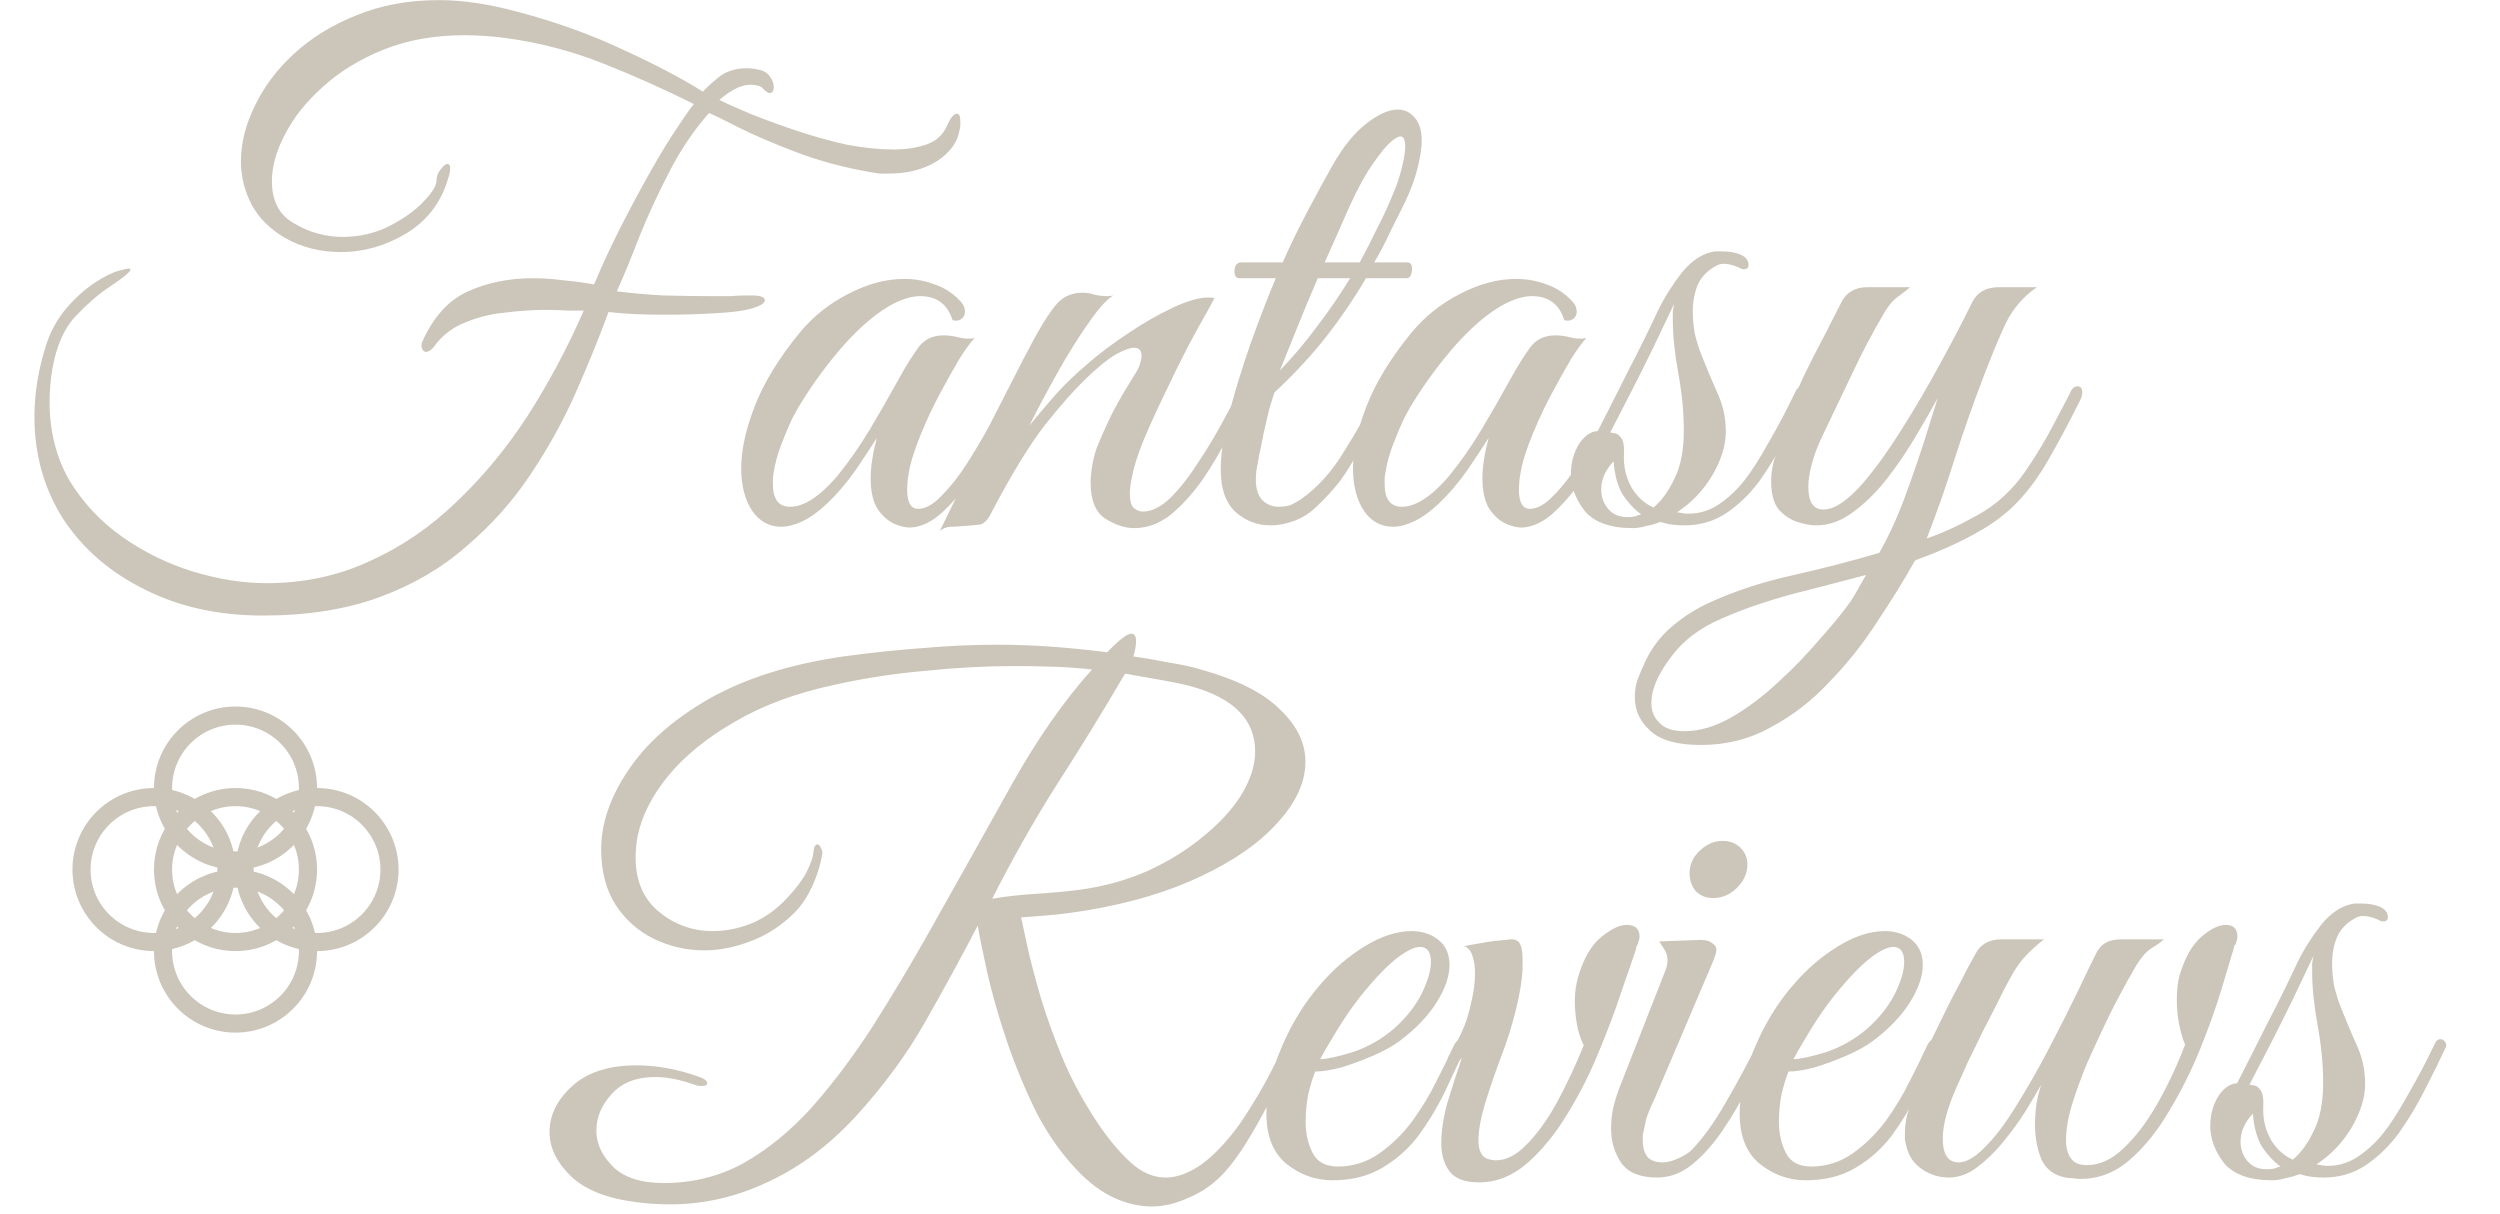 <svg width="138" height="67" viewBox="0 0 138 67" fill="none" xmlns="http://www.w3.org/2000/svg">
<circle cx="13" cy="48" r="4" stroke="#CCC5B9"/>
<circle cx="13" cy="52.5" r="4" stroke="#CCC5B9"/>
<circle cx="8.5" cy="48" r="4" stroke="#CCC5B9"/>
<circle cx="13" cy="43.5" r="4" stroke="#CCC5B9"/>
<circle cx="17.5" cy="48" r="4" stroke="#CCC5B9"/>
<path d="M14.516 33.978C12.059 33.978 9.88 33.497 7.98 32.534C6.08 31.597 4.585 30.305 3.496 28.658C2.432 26.986 1.9 25.099 1.9 22.996C1.9 21.679 2.128 20.323 2.584 18.93C2.837 18.195 3.205 17.549 3.686 16.992C4.167 16.435 4.674 15.979 5.206 15.624C5.738 15.269 6.194 15.041 6.574 14.94C6.853 14.864 7.03 14.826 7.106 14.826C7.283 14.826 7.22 14.953 6.916 15.206C6.637 15.434 6.283 15.687 5.852 15.966C5.371 16.295 4.813 16.789 4.18 17.448C3.547 18.107 3.116 19.082 2.888 20.374C2.837 20.678 2.799 20.982 2.774 21.286C2.749 21.59 2.736 21.881 2.736 22.16C2.736 23.807 3.103 25.263 3.838 26.53C4.598 27.771 5.573 28.81 6.764 29.646C7.955 30.482 9.247 31.115 10.64 31.546C12.059 31.977 13.414 32.192 14.706 32.192C16.758 32.192 18.658 31.787 20.406 30.976C22.154 30.191 23.75 29.101 25.194 27.708C26.663 26.315 27.981 24.719 29.146 22.92C30.311 21.096 31.337 19.171 32.224 17.144C32.021 17.144 31.73 17.144 31.35 17.144C30.97 17.119 30.552 17.106 30.096 17.106C29.412 17.106 28.665 17.157 27.854 17.258C27.069 17.334 26.321 17.524 25.612 17.828C24.928 18.107 24.371 18.55 23.94 19.158C23.788 19.335 23.649 19.424 23.522 19.424C23.421 19.424 23.345 19.361 23.294 19.234C23.243 19.107 23.256 18.968 23.332 18.816C23.94 17.473 24.776 16.561 25.84 16.08C26.904 15.599 28.095 15.358 29.412 15.358C29.969 15.358 30.527 15.396 31.084 15.472C31.667 15.523 32.237 15.599 32.794 15.7C33.25 14.611 33.757 13.521 34.314 12.432C34.871 11.343 35.416 10.329 35.948 9.392C36.48 8.455 36.961 7.669 37.392 7.036C37.823 6.377 38.127 5.947 38.304 5.744C36.683 4.933 35.011 4.186 33.288 3.502C31.565 2.818 29.767 2.349 27.892 2.096C27.512 2.045 27.132 2.007 26.752 1.982C26.372 1.957 26.005 1.944 25.65 1.944C23.978 1.944 22.483 2.21 21.166 2.742C19.849 3.274 18.734 3.958 17.822 4.794C16.91 5.605 16.213 6.479 15.732 7.416C15.251 8.328 15.01 9.189 15.01 10C15.01 11.064 15.39 11.824 16.15 12.28C16.606 12.559 17.062 12.761 17.518 12.888C17.999 13.015 18.455 13.078 18.886 13.078C19.849 13.078 20.723 12.875 21.508 12.47C22.293 12.065 22.914 11.621 23.37 11.14C23.851 10.633 24.092 10.253 24.092 10C24.092 9.747 24.168 9.531 24.32 9.354C24.472 9.151 24.599 9.05 24.7 9.05C24.801 9.05 24.852 9.139 24.852 9.316C24.852 9.443 24.814 9.62 24.738 9.848C24.358 11.165 23.585 12.179 22.42 12.888C21.28 13.572 20.077 13.914 18.81 13.914C18.278 13.914 17.746 13.851 17.214 13.724C16.707 13.597 16.226 13.407 15.77 13.154C14.934 12.673 14.313 12.065 13.908 11.33C13.503 10.57 13.3 9.759 13.3 8.898C13.3 7.91 13.553 6.897 14.06 5.858C14.567 4.794 15.289 3.831 16.226 2.97C17.189 2.083 18.341 1.374 19.684 0.842C21.027 0.285 22.547 0.006 24.244 0.006C25.536 0.006 26.98 0.221 28.576 0.652C30.679 1.209 32.617 1.906 34.39 2.742C36.163 3.553 37.633 4.325 38.798 5.06C38.975 4.857 39.267 4.591 39.672 4.262C40.077 3.933 40.597 3.768 41.23 3.768C41.458 3.768 41.724 3.806 42.028 3.882C42.256 3.958 42.421 4.085 42.522 4.262C42.649 4.439 42.712 4.617 42.712 4.794C42.712 5.022 42.636 5.136 42.484 5.136C42.383 5.136 42.231 5.022 42.028 4.794C41.851 4.718 41.661 4.68 41.458 4.68C41.129 4.68 40.812 4.769 40.508 4.946C40.204 5.123 39.938 5.313 39.71 5.516C40.166 5.744 40.761 6.01 41.496 6.314C42.256 6.618 43.092 6.922 44.004 7.226C44.916 7.53 45.828 7.783 46.74 7.986C47.677 8.163 48.539 8.252 49.324 8.252C49.983 8.252 50.578 8.163 51.11 7.986C51.642 7.809 52.022 7.479 52.25 6.998C52.453 6.517 52.643 6.276 52.82 6.276C52.947 6.276 53.01 6.415 53.01 6.694C53.01 6.77 53.01 6.846 53.01 6.922C53.01 6.998 52.997 7.074 52.972 7.15C52.871 7.834 52.453 8.417 51.718 8.898C50.983 9.354 50.097 9.582 49.058 9.582C48.906 9.582 48.741 9.582 48.564 9.582C48.412 9.557 48.247 9.531 48.07 9.506C46.601 9.253 45.233 8.885 43.966 8.404C42.699 7.923 41.635 7.467 40.774 7.036C39.938 6.605 39.393 6.339 39.14 6.238C38.329 7.15 37.607 8.214 36.974 9.43C36.341 10.646 35.783 11.849 35.302 13.04C34.846 14.231 34.428 15.244 34.048 16.08C34.833 16.181 35.682 16.257 36.594 16.308C37.531 16.333 38.405 16.346 39.216 16.346C39.621 16.346 39.989 16.346 40.318 16.346C40.673 16.321 40.977 16.308 41.23 16.308H41.458C41.965 16.308 42.218 16.397 42.218 16.574C42.218 16.751 41.927 16.916 41.344 17.068C40.964 17.169 40.318 17.245 39.406 17.296C38.519 17.347 37.595 17.372 36.632 17.372C36.049 17.372 35.492 17.359 34.96 17.334C34.428 17.309 33.972 17.271 33.592 17.22C33.06 18.664 32.452 20.159 31.768 21.704C31.084 23.249 30.248 24.757 29.26 26.226C28.297 27.67 27.132 28.975 25.764 30.14C24.421 31.331 22.825 32.268 20.976 32.952C19.127 33.636 16.973 33.978 14.516 33.978ZM50.34 29.114C50.061 29.139 49.745 29.076 49.39 28.924C49.035 28.772 48.719 28.493 48.44 28.088C48.187 27.683 48.06 27.113 48.06 26.378C48.06 25.77 48.174 25.035 48.402 24.174C48.098 24.655 47.705 25.251 47.224 25.96C46.743 26.644 46.223 27.252 45.666 27.784C45.185 28.24 44.729 28.569 44.298 28.772C43.867 28.975 43.475 29.076 43.12 29.076C42.461 29.076 41.929 28.785 41.524 28.202C41.119 27.594 40.916 26.809 40.916 25.846C40.916 24.833 41.169 23.68 41.676 22.388C42.183 21.096 43.006 19.753 44.146 18.36C44.881 17.473 45.767 16.764 46.806 16.232C47.87 15.675 48.909 15.396 49.922 15.396C50.505 15.396 51.062 15.497 51.594 15.7C52.126 15.877 52.595 16.181 53 16.612C53.177 16.789 53.266 16.992 53.266 17.22C53.266 17.372 53.203 17.499 53.076 17.6C52.949 17.701 52.785 17.727 52.582 17.676C52.303 16.789 51.708 16.346 50.796 16.346C50.365 16.346 49.871 16.485 49.314 16.764C48.453 17.22 47.553 17.967 46.616 19.006C45.704 20.045 44.906 21.121 44.222 22.236C44.121 22.388 43.956 22.679 43.728 23.11C43.525 23.541 43.323 24.022 43.12 24.554C42.917 25.086 42.778 25.605 42.702 26.112C42.677 26.264 42.664 26.378 42.664 26.454C42.664 26.505 42.664 26.593 42.664 26.72C42.664 27.556 42.981 27.974 43.614 27.974C44.374 27.974 45.235 27.417 46.198 26.302C46.857 25.491 47.452 24.643 47.984 23.756C48.516 22.869 49.061 21.919 49.618 20.906C49.998 20.222 50.353 19.652 50.682 19.196C51.011 18.74 51.48 18.512 52.088 18.512C52.367 18.512 52.645 18.55 52.924 18.626C53.203 18.702 53.494 18.715 53.798 18.664C53.595 18.867 53.317 19.247 52.962 19.804C52.633 20.361 52.278 20.995 51.898 21.704C51.518 22.413 51.176 23.135 50.872 23.87C50.568 24.605 50.353 25.238 50.226 25.77C50.201 25.922 50.163 26.137 50.112 26.416C50.087 26.695 50.074 26.897 50.074 27.024C50.074 27.733 50.277 28.088 50.682 28.088C51.087 28.088 51.518 27.847 51.974 27.366C52.455 26.885 52.924 26.289 53.38 25.58C53.836 24.871 54.254 24.161 54.634 23.452C55.014 22.717 55.318 22.122 55.546 21.666C55.647 21.413 55.799 21.286 56.002 21.286C56.129 21.286 56.192 21.375 56.192 21.552C56.192 21.628 56.154 21.767 56.078 21.97C55.774 22.603 55.407 23.325 54.976 24.136C54.545 24.921 54.077 25.694 53.57 26.454C53.063 27.189 52.531 27.809 51.974 28.316C51.442 28.797 50.897 29.063 50.34 29.114ZM51.881 29.304C52.793 27.455 53.667 25.631 54.503 23.832C55.365 22.008 56.239 20.273 57.125 18.626C57.632 17.714 58.05 17.081 58.379 16.726C58.734 16.346 59.203 16.156 59.785 16.156C59.988 16.156 60.203 16.194 60.431 16.27C60.659 16.321 60.887 16.346 61.115 16.346C61.267 16.346 61.381 16.333 61.457 16.308C61.103 16.511 60.647 17.017 60.089 17.828C59.532 18.613 58.962 19.525 58.379 20.564C57.797 21.603 57.277 22.578 56.821 23.49C57.303 22.907 57.797 22.325 58.303 21.742C58.835 21.159 59.418 20.602 60.051 20.07C60.659 19.538 61.381 18.993 62.217 18.436C63.079 17.853 63.915 17.372 64.725 16.992C65.536 16.612 66.182 16.422 66.663 16.422C66.841 16.422 66.967 16.435 67.043 16.46C67.043 16.46 66.904 16.713 66.625 17.22C66.347 17.701 65.992 18.347 65.561 19.158C65.156 19.943 64.738 20.792 64.307 21.704C63.877 22.591 63.484 23.452 63.129 24.288C62.8 25.099 62.585 25.783 62.483 26.34C62.407 26.669 62.369 26.973 62.369 27.252C62.369 27.657 62.445 27.923 62.597 28.05C62.749 28.177 62.914 28.24 63.091 28.24C63.573 28.24 64.079 27.987 64.611 27.48C65.143 26.948 65.65 26.302 66.131 25.542C66.638 24.782 67.081 24.047 67.461 23.338C67.867 22.603 68.158 22.046 68.335 21.666C68.437 21.463 68.513 21.349 68.563 21.324C68.614 21.273 68.69 21.248 68.791 21.248C68.943 21.248 69.019 21.349 69.019 21.552C69.019 21.679 68.981 21.818 68.905 21.97C68.601 22.553 68.234 23.249 67.803 24.06C67.398 24.871 66.929 25.669 66.397 26.454C65.865 27.214 65.283 27.86 64.649 28.392C64.016 28.899 63.332 29.152 62.597 29.152C62.091 29.152 61.559 28.975 61.001 28.62C60.469 28.265 60.203 27.607 60.203 26.644C60.203 26.365 60.229 26.074 60.279 25.77C60.33 25.441 60.419 25.086 60.545 24.706C60.748 24.199 60.989 23.655 61.267 23.072C61.546 22.489 62.002 21.691 62.635 20.678C62.813 20.399 62.914 20.184 62.939 20.032C62.99 19.88 63.015 19.753 63.015 19.652C63.015 19.348 62.876 19.196 62.597 19.196C62.369 19.196 62.027 19.323 61.571 19.576C61.141 19.829 60.596 20.273 59.937 20.906C59.304 21.514 58.544 22.375 57.657 23.49C56.796 24.605 55.795 26.251 54.655 28.43C54.478 28.759 54.275 28.937 54.047 28.962C53.845 28.987 53.553 29.013 53.173 29.038C52.92 29.063 52.679 29.076 52.451 29.076C52.223 29.101 52.033 29.177 51.881 29.304ZM70.119 29C69.41 29 68.776 28.759 68.219 28.278C67.662 27.771 67.383 26.986 67.383 25.922C67.383 25.086 67.535 24.06 67.839 22.844C68.168 21.603 68.561 20.323 69.017 19.006C69.498 17.663 69.967 16.447 70.423 15.358H68.409C68.232 15.358 68.143 15.231 68.143 14.978C68.143 14.851 68.168 14.737 68.219 14.636C68.295 14.535 68.396 14.484 68.523 14.484H70.803C71.234 13.521 71.69 12.584 72.171 11.672C72.652 10.76 73.121 9.899 73.577 9.088C74.16 8.075 74.78 7.315 75.439 6.808C76.098 6.301 76.668 6.048 77.149 6.048C77.529 6.048 77.846 6.2 78.099 6.504C78.352 6.783 78.479 7.213 78.479 7.796C78.479 8.151 78.403 8.645 78.251 9.278C78.099 9.886 77.858 10.532 77.529 11.216C77.352 11.571 77.098 12.077 76.769 12.736C76.465 13.395 76.161 13.977 75.857 14.484H77.681C77.858 14.484 77.947 14.611 77.947 14.864C77.947 14.965 77.922 15.079 77.871 15.206C77.82 15.307 77.744 15.358 77.643 15.358H75.401C74.768 16.447 74.046 17.511 73.235 18.55C72.424 19.589 71.462 20.627 70.347 21.666C70.271 21.894 70.17 22.223 70.043 22.654C69.942 23.085 69.84 23.528 69.739 23.984C69.663 24.415 69.587 24.782 69.511 25.086C69.46 25.39 69.435 25.542 69.435 25.542C69.359 25.871 69.321 26.175 69.321 26.454C69.321 26.986 69.448 27.379 69.701 27.632C69.954 27.86 70.246 27.974 70.575 27.974C70.778 27.974 70.98 27.949 71.183 27.898C71.386 27.822 71.614 27.695 71.867 27.518C72.754 26.885 73.526 26.023 74.185 24.934C74.869 23.845 75.464 22.793 75.971 21.78C76.123 21.476 76.275 21.324 76.427 21.324C76.528 21.324 76.579 21.4 76.579 21.552C76.579 21.628 76.541 21.767 76.465 21.97C75.908 23.135 75.439 24.073 75.059 24.782C74.679 25.491 74.312 26.087 73.957 26.568C73.602 27.024 73.184 27.48 72.703 27.936C72.348 28.291 71.943 28.557 71.487 28.734C71.031 28.911 70.575 29 70.119 29ZM73.121 14.484H75.059C75.414 13.825 75.743 13.179 76.047 12.546C76.376 11.913 76.668 11.279 76.921 10.646C77.098 10.241 77.25 9.785 77.377 9.278C77.504 8.771 77.567 8.379 77.567 8.1C77.567 7.72 77.478 7.53 77.301 7.53C77.174 7.53 76.984 7.644 76.731 7.872C76.503 8.075 76.212 8.429 75.857 8.936C75.401 9.569 74.945 10.393 74.489 11.406C74.058 12.394 73.602 13.42 73.121 14.484ZM70.651 20.45C71.386 19.69 72.07 18.879 72.703 18.018C73.362 17.157 73.97 16.27 74.527 15.358H72.741C72.336 16.295 71.956 17.207 71.601 18.094C71.246 18.981 70.93 19.766 70.651 20.45ZM84.109 29.114C83.831 29.139 83.514 29.076 83.159 28.924C82.805 28.772 82.488 28.493 82.209 28.088C81.956 27.683 81.829 27.113 81.829 26.378C81.829 25.77 81.943 25.035 82.171 24.174C81.867 24.655 81.475 25.251 80.993 25.96C80.512 26.644 79.993 27.252 79.435 27.784C78.954 28.24 78.498 28.569 78.067 28.772C77.637 28.975 77.244 29.076 76.889 29.076C76.231 29.076 75.699 28.785 75.293 28.202C74.888 27.594 74.685 26.809 74.685 25.846C74.685 24.833 74.939 23.68 75.445 22.388C75.952 21.096 76.775 19.753 77.915 18.36C78.65 17.473 79.537 16.764 80.575 16.232C81.639 15.675 82.678 15.396 83.691 15.396C84.274 15.396 84.831 15.497 85.363 15.7C85.895 15.877 86.364 16.181 86.769 16.612C86.947 16.789 87.035 16.992 87.035 17.22C87.035 17.372 86.972 17.499 86.845 17.6C86.719 17.701 86.554 17.727 86.351 17.676C86.073 16.789 85.477 16.346 84.565 16.346C84.135 16.346 83.641 16.485 83.083 16.764C82.222 17.22 81.323 17.967 80.385 19.006C79.473 20.045 78.675 21.121 77.991 22.236C77.89 22.388 77.725 22.679 77.497 23.11C77.295 23.541 77.092 24.022 76.889 24.554C76.687 25.086 76.547 25.605 76.471 26.112C76.446 26.264 76.433 26.378 76.433 26.454C76.433 26.505 76.433 26.593 76.433 26.72C76.433 27.556 76.75 27.974 77.383 27.974C78.143 27.974 79.005 27.417 79.967 26.302C80.626 25.491 81.221 24.643 81.753 23.756C82.285 22.869 82.83 21.919 83.387 20.906C83.767 20.222 84.122 19.652 84.451 19.196C84.781 18.74 85.249 18.512 85.857 18.512C86.136 18.512 86.415 18.55 86.693 18.626C86.972 18.702 87.263 18.715 87.567 18.664C87.365 18.867 87.086 19.247 86.731 19.804C86.402 20.361 86.047 20.995 85.667 21.704C85.287 22.413 84.945 23.135 84.641 23.87C84.337 24.605 84.122 25.238 83.995 25.77C83.97 25.922 83.932 26.137 83.881 26.416C83.856 26.695 83.843 26.897 83.843 27.024C83.843 27.733 84.046 28.088 84.451 28.088C84.857 28.088 85.287 27.847 85.743 27.366C86.225 26.885 86.693 26.289 87.149 25.58C87.605 24.871 88.023 24.161 88.403 23.452C88.783 22.717 89.087 22.122 89.315 21.666C89.417 21.413 89.569 21.286 89.771 21.286C89.898 21.286 89.961 21.375 89.961 21.552C89.961 21.628 89.923 21.767 89.847 21.97C89.543 22.603 89.176 23.325 88.745 24.136C88.315 24.921 87.846 25.694 87.339 26.454C86.833 27.189 86.301 27.809 85.743 28.316C85.211 28.797 84.667 29.063 84.109 29.114ZM90.135 29.152C88.894 29.152 88.007 28.835 87.475 28.202C86.968 27.543 86.715 26.859 86.715 26.15C86.715 25.567 86.854 25.035 87.133 24.554C87.437 24.073 87.791 23.819 88.197 23.794C88.704 22.806 89.248 21.729 89.831 20.564C90.439 19.399 90.996 18.271 91.503 17.182C91.858 16.447 92.301 15.738 92.833 15.054C93.39 14.37 93.998 13.977 94.657 13.876H95.037C95.24 13.876 95.417 13.889 95.569 13.914C95.746 13.939 95.924 13.99 96.101 14.066C96.379 14.193 96.519 14.383 96.519 14.636C96.519 14.788 96.43 14.864 96.253 14.864C96.177 14.864 96.076 14.826 95.949 14.75C95.645 14.623 95.379 14.56 95.151 14.56C94.999 14.56 94.859 14.598 94.733 14.674C94.251 14.927 93.909 15.282 93.707 15.738C93.529 16.194 93.441 16.675 93.441 17.182C93.441 17.587 93.479 18.005 93.555 18.436C93.656 18.841 93.77 19.209 93.897 19.538C94.175 20.247 94.467 20.944 94.771 21.628C95.1 22.312 95.265 23.047 95.265 23.832C95.265 24.592 95.011 25.403 94.505 26.264C93.998 27.1 93.352 27.771 92.567 28.278L92.833 28.316C92.96 28.341 93.048 28.354 93.099 28.354C93.15 28.354 93.188 28.354 93.213 28.354C93.796 28.354 94.34 28.189 94.847 27.86C95.379 27.505 95.847 27.075 96.253 26.568C96.658 26.061 97.114 25.352 97.621 24.44C98.153 23.528 98.659 22.565 99.141 21.552C99.217 21.425 99.305 21.362 99.407 21.362C99.534 21.362 99.622 21.413 99.673 21.514C99.749 21.59 99.761 21.691 99.711 21.818C99.382 22.527 99.001 23.3 98.571 24.136C98.165 24.947 97.697 25.732 97.165 26.492C96.633 27.227 96.012 27.835 95.303 28.316C94.619 28.772 93.846 29 92.985 29C92.782 29 92.567 28.987 92.339 28.962C92.111 28.937 91.883 28.886 91.655 28.81C91.401 28.911 91.135 28.987 90.857 29.038C90.603 29.114 90.363 29.152 90.135 29.152ZM91.275 28.012C91.706 27.657 92.085 27.138 92.415 26.454C92.769 25.77 92.947 24.871 92.947 23.756C92.947 22.768 92.846 21.717 92.643 20.602C92.44 19.487 92.339 18.499 92.339 17.638C92.339 17.461 92.339 17.309 92.339 17.182C92.364 17.03 92.389 16.891 92.415 16.764C92.085 17.448 91.706 18.246 91.275 19.158C90.844 20.045 90.413 20.906 89.983 21.742C89.552 22.578 89.185 23.287 88.881 23.87C88.881 23.87 88.944 23.883 89.071 23.908C89.223 23.908 89.362 23.997 89.489 24.174C89.615 24.326 89.666 24.643 89.641 25.124C89.615 25.757 89.755 26.353 90.059 26.91C90.388 27.442 90.793 27.809 91.275 28.012ZM89.831 28.544C89.983 28.544 90.122 28.531 90.249 28.506C90.376 28.455 90.49 28.417 90.591 28.392C90.211 28.113 89.869 27.746 89.565 27.29C89.286 26.809 89.121 26.201 89.071 25.466C88.615 25.947 88.387 26.467 88.387 27.024C88.387 27.429 88.513 27.784 88.767 28.088C89.02 28.392 89.375 28.544 89.831 28.544ZM93.891 41.122C92.573 41.122 91.636 40.856 91.079 40.324C90.521 39.817 90.243 39.209 90.243 38.5C90.243 38.12 90.293 37.791 90.395 37.512C90.496 37.233 90.648 36.879 90.851 36.448C91.205 35.713 91.699 35.08 92.333 34.548C92.966 34.016 93.65 33.585 94.385 33.256C95.702 32.648 97.197 32.154 98.869 31.774C100.566 31.394 102.187 30.976 103.733 30.52C104.214 29.684 104.657 28.734 105.063 27.67C105.468 26.581 105.835 25.529 106.165 24.516C106.494 23.477 106.76 22.629 106.963 21.97C106.659 22.527 106.266 23.211 105.785 24.022C105.329 24.807 104.809 25.58 104.227 26.34C103.644 27.1 103.011 27.733 102.327 28.24C101.668 28.747 100.971 29 100.237 29C99.958 29 99.616 28.937 99.211 28.81C98.831 28.683 98.489 28.455 98.185 28.126C97.906 27.771 97.767 27.252 97.767 26.568C97.767 25.909 97.919 25.276 98.223 24.668C98.552 24.035 98.856 23.427 99.135 22.844C99.059 22.844 98.97 22.819 98.869 22.768C98.793 22.717 98.755 22.641 98.755 22.54C98.755 22.439 98.78 22.337 98.831 22.236C98.932 22.033 99.046 21.818 99.173 21.59C99.299 21.362 99.413 21.121 99.515 20.868C99.895 20.083 100.275 19.335 100.655 18.626C101.035 17.891 101.364 17.245 101.643 16.688C101.921 16.131 102.403 15.852 103.087 15.852H105.443C105.265 16.004 105.037 16.181 104.759 16.384C104.505 16.561 104.265 16.84 104.037 17.22C103.353 18.385 102.757 19.513 102.251 20.602C101.744 21.666 101.199 22.806 100.617 24.022C100.338 24.605 100.135 25.137 100.009 25.618C99.882 26.099 99.819 26.517 99.819 26.872C99.819 27.708 100.097 28.126 100.655 28.126C101.263 28.126 101.997 27.632 102.859 26.644C103.568 25.808 104.277 24.82 104.987 23.68C105.721 22.515 106.418 21.324 107.077 20.108C107.761 18.867 108.356 17.727 108.863 16.688C109.141 16.131 109.635 15.852 110.345 15.852H112.435C111.7 16.359 111.13 17.017 110.725 17.828C110.345 18.639 109.914 19.677 109.433 20.944C108.901 22.337 108.394 23.781 107.913 25.276C107.457 26.745 106.937 28.227 106.355 29.722C107.191 29.443 108.128 29.013 109.167 28.43C110.231 27.847 111.13 27.011 111.865 25.922C112.447 25.061 112.941 24.237 113.347 23.452C113.777 22.641 114.081 22.059 114.259 21.704C114.36 21.451 114.499 21.324 114.677 21.324C114.854 21.324 114.943 21.438 114.943 21.666C114.943 21.793 114.905 21.932 114.829 22.084C114.17 23.401 113.575 24.516 113.043 25.428C112.536 26.315 111.966 27.087 111.333 27.746C110.725 28.379 109.977 28.937 109.091 29.418C108.204 29.925 107.077 30.431 105.709 30.938C105.101 32.027 104.404 33.155 103.619 34.32C102.859 35.511 101.985 36.613 100.997 37.626C100.034 38.665 98.957 39.501 97.767 40.134C96.601 40.793 95.309 41.122 93.891 41.122ZM92.979 40.362C93.815 40.362 94.676 40.109 95.563 39.602C96.449 39.095 97.311 38.449 98.147 37.664C98.983 36.904 99.743 36.119 100.427 35.308C101.136 34.523 101.706 33.826 102.137 33.218C102.263 33.041 102.403 32.813 102.555 32.534C102.707 32.255 102.859 31.989 103.011 31.736C101.769 32.065 100.401 32.42 98.907 32.8C97.437 33.205 96.158 33.649 95.069 34.13C93.853 34.637 92.903 35.359 92.219 36.296C91.509 37.233 91.155 38.069 91.155 38.804C91.155 39.26 91.307 39.627 91.611 39.906C91.889 40.21 92.345 40.362 92.979 40.362ZM63.585 66.596C62.876 66.596 62.167 66.431 61.457 66.102C60.773 65.773 60.127 65.291 59.519 64.658C58.633 63.746 57.86 62.657 57.201 61.39C56.568 60.098 56.023 58.781 55.567 57.438C55.111 56.07 54.757 54.829 54.503 53.714C54.25 52.574 54.073 51.7 53.971 51.092C53.034 52.891 52.059 54.677 51.045 56.45C50.057 58.198 48.791 59.921 47.245 61.618C45.776 63.214 44.167 64.417 42.419 65.228C40.671 66.064 38.86 66.482 36.985 66.482C36.403 66.482 35.807 66.444 35.199 66.368C33.527 66.165 32.299 65.684 31.513 64.924C30.728 64.164 30.335 63.353 30.335 62.492C30.335 61.555 30.753 60.706 31.589 59.946C32.425 59.186 33.616 58.806 35.161 58.806C35.668 58.806 36.213 58.857 36.795 58.958C37.378 59.059 37.986 59.224 38.619 59.452C38.898 59.553 39.037 59.667 39.037 59.794C39.037 59.895 38.936 59.946 38.733 59.946C38.607 59.946 38.505 59.933 38.429 59.908C37.593 59.604 36.846 59.452 36.187 59.452C35.123 59.452 34.313 59.769 33.755 60.402C33.198 61.01 32.919 61.681 32.919 62.416C32.919 63.125 33.223 63.784 33.831 64.392C34.439 65 35.377 65.304 36.643 65.304C38.239 65.304 39.709 64.937 41.051 64.202C42.394 63.442 43.648 62.416 44.813 61.124C45.979 59.807 47.093 58.325 48.157 56.678C49.221 55.006 50.26 53.271 51.273 51.472C52.971 48.457 54.503 45.721 55.871 43.264C57.265 40.781 58.734 38.679 60.279 36.956C59.595 36.88 58.899 36.829 58.189 36.804C57.48 36.779 56.758 36.766 56.023 36.766C54.427 36.766 52.768 36.855 51.045 37.032C49.348 37.184 47.701 37.437 46.105 37.792C43.952 38.248 42.103 38.932 40.557 39.844C39.012 40.731 37.783 41.731 36.871 42.846C35.985 43.935 35.427 45.037 35.199 46.152C35.123 46.557 35.085 46.95 35.085 47.33C35.085 48.622 35.516 49.623 36.377 50.332C37.239 51.041 38.227 51.396 39.341 51.396C40.051 51.396 40.76 51.257 41.469 50.978C42.204 50.674 42.863 50.205 43.445 49.572C43.927 49.065 44.281 48.597 44.509 48.166C44.737 47.71 44.864 47.368 44.889 47.14C44.915 46.785 44.991 46.608 45.117 46.608C45.193 46.608 45.257 46.671 45.307 46.798C45.383 46.925 45.409 47.051 45.383 47.178C45.282 47.761 45.105 48.331 44.851 48.888C44.598 49.445 44.294 49.914 43.939 50.294C43.23 51.029 42.419 51.573 41.507 51.928C40.595 52.283 39.721 52.46 38.885 52.46C37.897 52.46 36.96 52.245 36.073 51.814C35.212 51.383 34.515 50.763 33.983 49.952C33.451 49.116 33.185 48.09 33.185 46.874C33.185 45.455 33.679 44.011 34.667 42.542C35.655 41.047 37.137 39.73 39.113 38.59C41.115 37.45 43.597 36.665 46.561 36.234C48.056 36.031 49.5 35.879 50.893 35.778C52.312 35.651 53.68 35.588 54.997 35.588C56.061 35.588 57.1 35.626 58.113 35.702C59.127 35.778 60.127 35.879 61.115 36.006C61.774 35.322 62.217 34.98 62.445 34.98C62.623 34.98 62.711 35.119 62.711 35.398C62.711 35.499 62.699 35.626 62.673 35.778C62.648 35.93 62.61 36.082 62.559 36.234C63.243 36.335 63.902 36.449 64.535 36.576C65.194 36.677 65.777 36.804 66.283 36.956C68.285 37.513 69.741 38.248 70.653 39.16C71.591 40.047 72.059 41.009 72.059 42.048C72.059 43.163 71.553 44.277 70.539 45.392C69.551 46.507 68.145 47.495 66.321 48.356C64.523 49.217 62.407 49.851 59.975 50.256C59.19 50.383 58.493 50.471 57.885 50.522C57.303 50.573 56.796 50.611 56.365 50.636C56.416 50.889 56.53 51.421 56.707 52.232C56.885 53.043 57.138 54.005 57.467 55.12C57.797 56.209 58.215 57.362 58.721 58.578C59.253 59.794 59.887 60.947 60.621 62.036C61.204 62.897 61.799 63.607 62.407 64.164C63.015 64.721 63.661 65 64.345 65C64.776 65 65.219 64.886 65.675 64.658C66.157 64.43 66.651 64.063 67.157 63.556C67.765 62.948 68.31 62.264 68.791 61.504C69.298 60.719 69.729 59.984 70.083 59.3C70.438 58.616 70.679 58.135 70.805 57.856C71.008 57.501 71.223 57.324 71.451 57.324C71.527 57.324 71.565 57.375 71.565 57.476C71.565 57.527 71.527 57.653 71.451 57.856C71.325 58.135 71.135 58.565 70.881 59.148C70.628 59.705 70.324 60.326 69.969 61.01C69.615 61.694 69.235 62.365 68.829 63.024C68.424 63.683 68.019 64.24 67.613 64.696C67.031 65.329 66.372 65.798 65.637 66.102C64.928 66.431 64.244 66.596 63.585 66.596ZM54.769 49.61C55.504 49.483 56.289 49.395 57.125 49.344C57.961 49.293 58.785 49.217 59.595 49.116C60.913 48.939 62.154 48.597 63.319 48.09C64.485 47.558 65.511 46.925 66.397 46.19C67.309 45.455 68.019 44.683 68.525 43.872C69.032 43.036 69.285 42.238 69.285 41.478C69.285 39.755 68.133 38.565 65.827 37.906C65.371 37.779 64.776 37.653 64.041 37.526C63.332 37.399 62.686 37.285 62.103 37.184C60.887 39.261 59.633 41.301 58.341 43.302C57.075 45.303 55.884 47.406 54.769 49.61ZM73.553 65.152C72.615 65.152 71.767 64.848 71.007 64.24C70.272 63.632 69.905 62.707 69.905 61.466C69.905 60.326 70.183 59.11 70.741 57.818C71.298 56.501 72.007 55.348 72.869 54.36C73.603 53.499 74.427 52.789 75.339 52.232C76.251 51.675 77.112 51.396 77.923 51.396C78.48 51.396 78.961 51.548 79.367 51.852C79.797 52.181 80.013 52.65 80.013 53.258C80.013 53.891 79.772 54.588 79.291 55.348C78.809 56.108 78.125 56.817 77.239 57.476C76.859 57.755 76.377 58.021 75.795 58.274C75.212 58.527 74.629 58.743 74.047 58.92C73.464 59.072 72.983 59.148 72.603 59.148C72.476 59.452 72.349 59.857 72.223 60.364C72.121 60.871 72.071 61.39 72.071 61.922C72.071 62.555 72.197 63.125 72.451 63.632C72.704 64.139 73.173 64.392 73.857 64.392C74.693 64.392 75.453 64.151 76.137 63.67C76.821 63.189 77.429 62.593 77.961 61.884C78.493 61.149 78.936 60.415 79.291 59.68C79.671 58.945 79.975 58.325 80.203 57.818C80.355 57.463 80.557 57.286 80.811 57.286C80.937 57.286 81.001 57.349 81.001 57.476C81.001 57.577 80.963 57.704 80.887 57.856C80.532 58.616 80.152 59.427 79.747 60.288C79.341 61.124 78.86 61.922 78.303 62.682C77.745 63.417 77.074 64.012 76.289 64.468C75.529 64.924 74.617 65.152 73.553 65.152ZM72.869 58.464C73.223 58.464 73.819 58.337 74.655 58.084C75.491 57.805 76.251 57.375 76.935 56.792C77.593 56.209 78.1 55.576 78.455 54.892C78.809 54.183 78.987 53.587 78.987 53.106C78.987 52.549 78.784 52.27 78.379 52.27C78.075 52.27 77.657 52.473 77.125 52.878C76.593 53.283 75.934 53.967 75.149 54.93C74.667 55.538 74.211 56.197 73.781 56.906C73.35 57.615 73.046 58.135 72.869 58.464ZM81.648 65.266C80.863 65.266 80.318 65.063 80.014 64.658C79.71 64.253 79.558 63.733 79.558 63.1C79.558 62.441 79.672 61.694 79.9 60.858C80.154 60.022 80.42 59.199 80.698 58.388C80.521 58.641 80.344 58.768 80.166 58.768C80.065 58.768 79.989 58.717 79.938 58.616C79.888 58.515 79.9 58.401 79.976 58.274C80.103 58.046 80.23 57.831 80.356 57.628C80.483 57.4 80.597 57.172 80.698 56.944C80.901 56.513 81.066 56.007 81.192 55.424C81.344 54.816 81.42 54.259 81.42 53.752C81.42 53.347 81.37 53.005 81.268 52.726C81.167 52.447 81.015 52.283 80.812 52.232C80.812 52.232 80.939 52.207 81.192 52.156C81.471 52.105 81.762 52.055 82.066 52.004C82.37 51.953 82.573 51.928 82.674 51.928C82.826 51.903 82.966 51.89 83.092 51.89C83.219 51.865 83.333 51.852 83.434 51.852C83.688 51.852 83.852 51.953 83.928 52.156C84.03 52.359 84.068 52.802 84.042 53.486C84.017 54.119 83.89 54.892 83.662 55.804C83.434 56.691 83.194 57.463 82.94 58.122C82.611 58.983 82.307 59.857 82.028 60.744C81.75 61.631 81.61 62.365 81.61 62.948C81.61 63.455 81.75 63.784 82.028 63.936C82.231 64.012 82.408 64.05 82.56 64.05C83.143 64.05 83.713 63.759 84.27 63.176C84.853 62.593 85.41 61.821 85.942 60.858C86.474 59.87 86.968 58.819 87.424 57.704C87.247 57.349 87.12 56.957 87.044 56.526C86.968 56.095 86.93 55.677 86.93 55.272C86.93 54.791 86.994 54.335 87.12 53.904C87.424 52.891 87.842 52.169 88.374 51.738C88.932 51.282 89.4 51.054 89.78 51.054C90.262 51.054 90.502 51.269 90.502 51.7C90.502 51.801 90.464 51.953 90.388 52.156C90.338 52.207 90.312 52.283 90.312 52.384C90.135 52.916 89.869 53.689 89.514 54.702C89.185 55.715 88.767 56.83 88.26 58.046C87.779 59.237 87.196 60.389 86.512 61.504C85.854 62.593 85.119 63.493 84.308 64.202C83.498 64.911 82.611 65.266 81.648 65.266ZM94.556 49.572C94.176 49.572 93.859 49.445 93.606 49.192C93.378 48.913 93.264 48.584 93.264 48.204C93.264 47.723 93.454 47.305 93.834 46.95C94.214 46.595 94.632 46.418 95.088 46.418C95.493 46.418 95.823 46.545 96.076 46.798C96.329 47.051 96.456 47.355 96.456 47.71C96.456 48.191 96.266 48.622 95.886 49.002C95.506 49.382 95.062 49.572 94.556 49.572ZM91.478 65C90.54 65 89.882 64.734 89.502 64.202C89.122 63.645 88.932 63.011 88.932 62.302C88.932 61.922 88.97 61.542 89.046 61.162C89.147 60.757 89.261 60.389 89.388 60.06L91.934 53.562C92.01 53.359 92.048 53.182 92.048 53.03C92.048 52.777 91.984 52.561 91.858 52.384C91.731 52.181 91.642 52.042 91.592 51.966L93.682 51.89C94.062 51.865 94.328 51.915 94.48 52.042C94.657 52.143 94.746 52.27 94.746 52.422C94.746 52.574 94.657 52.853 94.48 53.258L91.326 60.668C91.326 60.668 91.25 60.833 91.098 61.162C90.971 61.466 90.895 61.669 90.87 61.77C90.794 62.15 90.743 62.391 90.718 62.492C90.692 62.593 90.68 62.657 90.68 62.682C90.68 62.707 90.68 62.809 90.68 62.986C90.68 63.315 90.756 63.594 90.908 63.822C91.085 64.05 91.376 64.164 91.782 64.164C92.035 64.164 92.326 64.088 92.656 63.936C92.985 63.784 93.226 63.632 93.378 63.48C94.011 62.821 94.632 61.96 95.24 60.896C95.873 59.807 96.456 58.73 96.988 57.666C97.089 57.413 97.216 57.286 97.368 57.286C97.495 57.286 97.558 57.375 97.558 57.552C97.558 57.653 97.52 57.805 97.444 58.008C97.191 58.54 96.874 59.199 96.494 59.984C96.114 60.769 95.658 61.555 95.126 62.34C94.619 63.1 94.062 63.733 93.454 64.24C92.846 64.747 92.187 65 91.478 65ZM99.678 65.152C98.74 65.152 97.892 64.848 97.132 64.24C96.397 63.632 96.03 62.707 96.03 61.466C96.03 60.326 96.308 59.11 96.866 57.818C97.423 56.501 98.132 55.348 98.994 54.36C99.728 53.499 100.552 52.789 101.464 52.232C102.376 51.675 103.237 51.396 104.048 51.396C104.605 51.396 105.086 51.548 105.492 51.852C105.922 52.181 106.138 52.65 106.138 53.258C106.138 53.891 105.897 54.588 105.416 55.348C104.934 56.108 104.25 56.817 103.364 57.476C102.984 57.755 102.502 58.021 101.92 58.274C101.337 58.527 100.754 58.743 100.172 58.92C99.589 59.072 99.108 59.148 98.728 59.148C98.601 59.452 98.474 59.857 98.348 60.364C98.246 60.871 98.196 61.39 98.196 61.922C98.196 62.555 98.322 63.125 98.576 63.632C98.829 64.139 99.298 64.392 99.982 64.392C100.818 64.392 101.578 64.151 102.262 63.67C102.946 63.189 103.554 62.593 104.086 61.884C104.618 61.149 105.061 60.415 105.416 59.68C105.796 58.945 106.1 58.325 106.328 57.818C106.48 57.463 106.682 57.286 106.936 57.286C107.062 57.286 107.126 57.349 107.126 57.476C107.126 57.577 107.088 57.704 107.012 57.856C106.657 58.616 106.277 59.427 105.872 60.288C105.466 61.124 104.985 61.922 104.428 62.682C103.87 63.417 103.199 64.012 102.414 64.468C101.654 64.924 100.742 65.152 99.678 65.152ZM98.994 58.464C99.348 58.464 99.944 58.337 100.78 58.084C101.616 57.805 102.376 57.375 103.06 56.792C103.718 56.209 104.225 55.576 104.58 54.892C104.934 54.183 105.112 53.587 105.112 53.106C105.112 52.549 104.909 52.27 104.504 52.27C104.2 52.27 103.782 52.473 103.25 52.878C102.718 53.283 102.059 53.967 101.274 54.93C100.792 55.538 100.336 56.197 99.906 56.906C99.475 57.615 99.171 58.135 98.994 58.464ZM114.841 65.076C114.689 65.076 114.55 65.063 114.423 65.038C114.322 65.038 114.183 65.025 114.005 65C113.372 64.873 112.929 64.531 112.675 63.974C112.447 63.391 112.333 62.771 112.333 62.112C112.333 61.707 112.359 61.314 112.409 60.934C112.485 60.529 112.574 60.174 112.675 59.87C112.447 60.275 112.156 60.769 111.801 61.352C111.447 61.909 111.041 62.467 110.585 63.024C110.129 63.581 109.648 64.05 109.141 64.43C108.635 64.81 108.115 65 107.583 65C107.051 65 106.557 64.848 106.101 64.544C105.645 64.24 105.354 63.809 105.227 63.252C105.202 63.125 105.177 63.011 105.151 62.91C105.151 62.783 105.151 62.669 105.151 62.568C105.151 61.909 105.303 61.276 105.607 60.668C105.937 60.035 106.241 59.427 106.519 58.844C106.443 58.844 106.355 58.819 106.253 58.768C106.177 58.717 106.139 58.641 106.139 58.54C106.139 58.439 106.165 58.337 106.215 58.236C106.291 58.109 106.329 58.033 106.329 58.008C106.355 57.957 106.393 57.869 106.443 57.742C106.519 57.59 106.659 57.311 106.861 56.906C107.089 56.425 107.368 55.855 107.697 55.196C108.052 54.537 108.356 53.955 108.609 53.448C108.888 52.941 109.027 52.688 109.027 52.688C109.306 52.131 109.787 51.852 110.471 51.852H112.827C112.397 52.181 112.004 52.549 111.649 52.954C111.32 53.334 110.902 54.043 110.395 55.082C110.395 55.082 110.307 55.259 110.129 55.614C109.952 55.969 109.724 56.412 109.445 56.944C109.192 57.476 108.926 58.021 108.647 58.578C108.394 59.135 108.179 59.617 108.001 60.022C107.748 60.579 107.558 61.099 107.431 61.58C107.305 62.061 107.241 62.479 107.241 62.834C107.241 63.721 107.533 64.164 108.115 64.164C108.521 64.164 108.977 63.911 109.483 63.404C110.066 62.847 110.661 62.074 111.269 61.086C111.903 60.073 112.511 59.009 113.093 57.894C113.676 56.779 114.195 55.753 114.651 54.816C115.107 53.853 115.449 53.144 115.677 52.688C115.804 52.409 115.969 52.207 116.171 52.08C116.399 51.928 116.716 51.852 117.121 51.852H119.439C119.287 52.004 119.059 52.169 118.755 52.346C118.477 52.523 118.198 52.84 117.919 53.296C117.565 53.904 117.248 54.474 116.969 55.006C116.691 55.513 116.311 56.285 115.829 57.324C115.728 57.552 115.525 57.995 115.221 58.654C114.943 59.313 114.677 60.035 114.423 60.82C114.17 61.605 114.043 62.315 114.043 62.948C114.043 63.353 114.132 63.683 114.309 63.936C114.487 64.189 114.778 64.316 115.183 64.316C115.893 64.316 116.564 64.012 117.197 63.404C117.856 62.796 118.477 61.985 119.059 60.972C119.642 59.959 120.161 58.857 120.617 57.666C120.313 56.906 120.161 56.083 120.161 55.196C120.161 54.664 120.212 54.208 120.313 53.828C120.617 52.84 121.023 52.131 121.529 51.7C122.036 51.269 122.479 51.054 122.859 51.054C123.29 51.054 123.505 51.269 123.505 51.7C123.505 51.801 123.467 51.953 123.391 52.156C123.341 52.156 123.315 52.207 123.315 52.308C123.163 52.815 122.935 53.575 122.631 54.588C122.327 55.601 121.935 56.703 121.453 57.894C120.972 59.085 120.402 60.225 119.743 61.314C119.11 62.403 118.388 63.303 117.577 64.012C116.767 64.721 115.855 65.076 114.841 65.076ZM125.426 65.152C124.184 65.152 123.298 64.835 122.766 64.202C122.259 63.543 122.006 62.859 122.006 62.15C122.006 61.567 122.145 61.035 122.424 60.554C122.728 60.073 123.082 59.819 123.488 59.794C123.994 58.806 124.539 57.729 125.122 56.564C125.73 55.399 126.287 54.271 126.794 53.182C127.148 52.447 127.592 51.738 128.124 51.054C128.681 50.37 129.289 49.977 129.948 49.876H130.328C130.53 49.876 130.708 49.889 130.86 49.914C131.037 49.939 131.214 49.99 131.392 50.066C131.67 50.193 131.81 50.383 131.81 50.636C131.81 50.788 131.721 50.864 131.544 50.864C131.468 50.864 131.366 50.826 131.24 50.75C130.936 50.623 130.67 50.56 130.442 50.56C130.29 50.56 130.15 50.598 130.024 50.674C129.542 50.927 129.2 51.282 128.998 51.738C128.82 52.194 128.732 52.675 128.732 53.182C128.732 53.587 128.77 54.005 128.846 54.436C128.947 54.841 129.061 55.209 129.188 55.538C129.466 56.247 129.758 56.944 130.062 57.628C130.391 58.312 130.556 59.047 130.556 59.832C130.556 60.592 130.302 61.403 129.796 62.264C129.289 63.1 128.643 63.771 127.858 64.278L128.124 64.316C128.25 64.341 128.339 64.354 128.39 64.354C128.44 64.354 128.478 64.354 128.504 64.354C129.086 64.354 129.631 64.189 130.138 63.86C130.67 63.505 131.138 63.075 131.544 62.568C131.949 62.061 132.405 61.352 132.912 60.44C133.444 59.528 133.95 58.565 134.432 57.552C134.508 57.425 134.596 57.362 134.698 57.362C134.824 57.362 134.913 57.413 134.964 57.514C135.04 57.59 135.052 57.691 135.002 57.818C134.672 58.527 134.292 59.3 133.862 60.136C133.456 60.947 132.988 61.732 132.456 62.492C131.924 63.227 131.303 63.835 130.594 64.316C129.91 64.772 129.137 65 128.276 65C128.073 65 127.858 64.987 127.63 64.962C127.402 64.937 127.174 64.886 126.946 64.81C126.692 64.911 126.426 64.987 126.148 65.038C125.894 65.114 125.654 65.152 125.426 65.152ZM126.566 64.012C126.996 63.657 127.376 63.138 127.706 62.454C128.06 61.77 128.238 60.871 128.238 59.756C128.238 58.768 128.136 57.717 127.934 56.602C127.731 55.487 127.63 54.499 127.63 53.638C127.63 53.461 127.63 53.309 127.63 53.182C127.655 53.03 127.68 52.891 127.706 52.764C127.376 53.448 126.996 54.246 126.566 55.158C126.135 56.045 125.704 56.906 125.274 57.742C124.843 58.578 124.476 59.287 124.172 59.87C124.172 59.87 124.235 59.883 124.362 59.908C124.514 59.908 124.653 59.997 124.78 60.174C124.906 60.326 124.957 60.643 124.932 61.124C124.906 61.757 125.046 62.353 125.35 62.91C125.679 63.442 126.084 63.809 126.566 64.012ZM125.122 64.544C125.274 64.544 125.413 64.531 125.54 64.506C125.666 64.455 125.78 64.417 125.882 64.392C125.502 64.113 125.16 63.746 124.856 63.29C124.577 62.809 124.412 62.201 124.362 61.466C123.906 61.947 123.678 62.467 123.678 63.024C123.678 63.429 123.804 63.784 124.058 64.088C124.311 64.392 124.666 64.544 125.122 64.544Z" fill="#CCC5B9"/>
</svg>
